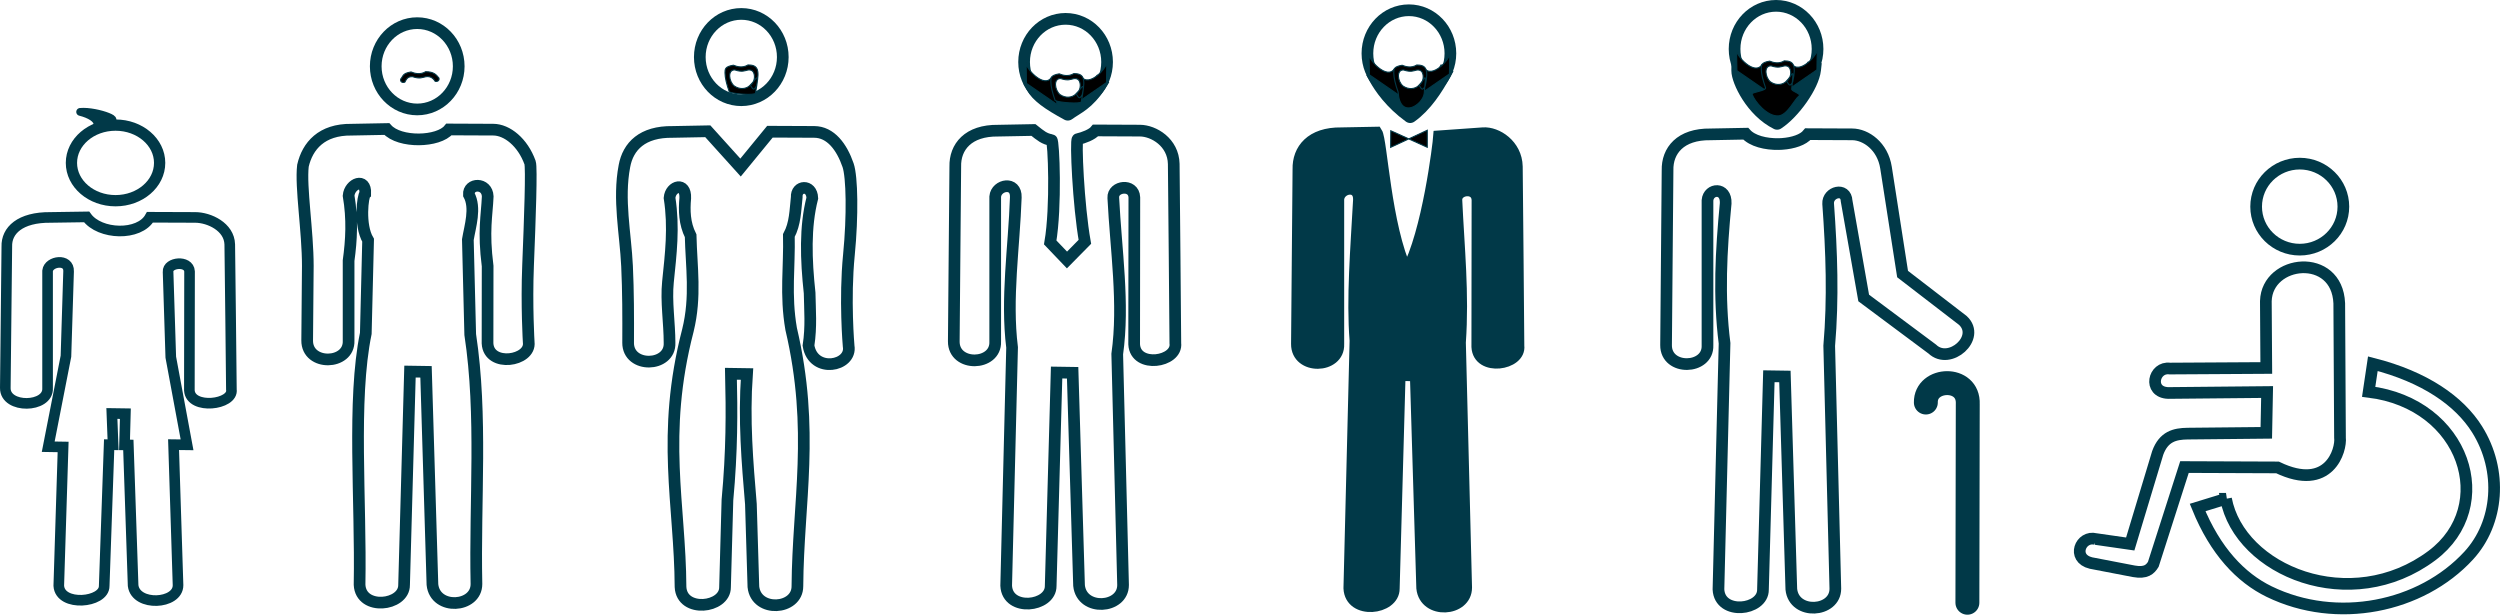 <?xml version="1.0" encoding="UTF-8" standalone="no"?>
<!-- Created with Inkscape (http://www.inkscape.org/) -->

<svg
   width="224.871mm"
   height="55.291mm"
   viewBox="0 0 224.871 55.291"
   version="1.1"
   id="svg1"
   xml:space="preserve"
   inkscape:version="1.4 (86a8ad7, 2024-10-11)"
   sodipodi:docname="drawing.svg"
   xmlns:inkscape="http://www.inkscape.org/namespaces/inkscape"
   xmlns:sodipodi="http://sodipodi.sourceforge.net/DTD/sodipodi-0.dtd"
   xmlns="http://www.w3.org/2000/svg"
   xmlns:svg="http://www.w3.org/2000/svg"><sodipodi:namedview
     id="namedview1"
     pagecolor="#ffffff"
     bordercolor="#000000"
     borderopacity="0.25"
     inkscape:showpageshadow="2"
     inkscape:pageopacity="0.0"
     inkscape:pagecheckerboard="0"
     inkscape:deskcolor="#d1d1d1"
     inkscape:document-units="mm"
     showgrid="false"
     inkscape:zoom="1"
     inkscape:cx="763.5"
     inkscape:cy="-167.5"
     inkscape:window-width="2560"
     inkscape:window-height="1017"
     inkscape:window-x="1912"
     inkscape:window-y="-8"
     inkscape:window-maximized="1"
     inkscape:current-layer="layer1"><inkscape:grid
       id="grid2"
       units="mm"
       originx="-242.376"
       originy="-289.835"
       spacingx="1"
       spacingy="1"
       empcolor="#0099e5"
       empopacity="0.302"
       color="#0099e5"
       opacity="0.149"
       empspacing="5"
       enabled="true"
       visible="false" /><inkscape:page
       x="0"
       y="0"
       width="224.871"
       height="55.291"
       id="page2"
       margin="0"
       bleed="0" /></sodipodi:namedview><defs
     id="defs1" /><g
     inkscape:label="Layer 1"
     inkscape:groupmode="layer"
     id="layer1"
     transform="translate(-242.376,-289.835)"><ellipse
       style="fill:none;stroke:#013948;stroke-width:1.051;stroke-linecap:square;stroke-linejoin:round;stroke-miterlimit:2;stroke-dasharray:none;stroke-opacity:1;paint-order:fill markers stroke"
       id="path1-1-7-3-87-3-20-3-10-8-0-0"
       cx="449.235"
       cy="308.422"
       rx="3.923"
       ry="3.869" /><path
       style="fill:none;fill-opacity:1;stroke:#013948;stroke-width:1.051;stroke-linecap:square;stroke-linejoin:miter;stroke-miterlimit:2;stroke-dasharray:none;stroke-opacity:1;paint-order:fill markers stroke"
       d="m 430.886,338.32 3.101,0.446 2.472,-8.194 c 0.54,-1.482 1.542,-1.716 2.68,-1.733 l 7.087,-0.072 0.072,-3.669 -8.903,0.086 c -1.837,-0.074 -1.315,-2.398 0.16,-2.198 l 8.67,-0.052 -0.039,-6.018 c 0.112,-3.746 6.404,-4.413 6.603,0.196 l 0.066,12.08 c 0.136,1.108 -0.953,4.936 -5.622,2.687 l -8.367,-0.033 -2.803,8.748 c -0.278,0.448 -0.645,0.826 -1.753,0.628 l -3.861,-0.744 c -1.771,-0.43 -0.934,-2.508 0.439,-2.158 z"
       id="path13-3-8-2-6-1"
       sodipodi:nodetypes="cccccccccccccccccc" /><path
       style="fill:none;fill-opacity:1;stroke:#013948;stroke-width:1.051;stroke-linecap:square;stroke-linejoin:miter;stroke-miterlimit:2;stroke-dasharray:none;stroke-opacity:1;paint-order:fill markers stroke"
       d="m 442.601,334.7 -2.554,0.784 c 1.595,3.921 3.876,6.318 6.439,7.566 6.086,2.962 13.656,1.424 17.946,-3.241 2.701,-2.937 3.086,-7.634 0.754,-11.354 -1.602,-2.555 -4.706,-4.72 -9.376,-5.906 l -0.376,2.527 c 8.697,1.07 11.609,10.298 5.702,14.724 -7.315,5.482 -17.311,1.38 -18.536,-5.1 z"
       id="path14-7-5-7-9-2"
       sodipodi:nodetypes="ccsssccsc" /><ellipse
       style="fill:none;stroke:#013948;stroke-width:1.051;stroke-linecap:square;stroke-miterlimit:2;stroke-dasharray:none;stroke-opacity:1;paint-order:fill markers stroke"
       id="path1-1-7-3-2-6-2-7-6"
       ry="3.881"
       rx="3.732"
       cy="295.798"
       cx="279.905" /><path
       style="fill:none;stroke:#013948;stroke-width:1.051;stroke-linecap:square;stroke-miterlimit:2;stroke-dasharray:none;stroke-opacity:1;paint-order:fill markers stroke"
       d="m 270.006,320.453 c -0.024,2.335 3.818,2.223 3.726,0.022 v -7.198 c 0.255,-1.838 0.359,-3.741 0,-5.843 0.095,-1.094 1.56,-1.676 1.501,-0.191 -0.229,0.185 -0.561,2.831 0.253,4.2 l -0.207,8.379 c -1.239,6.01 -0.42,15.021 -0.56,22.608 0.112,2.369 4.023,1.911 4.003,0.022 l 0.532,-19.195 1.442,0.022 0.577,19.139 c 0.247,2.347 3.97,2.091 3.959,-0.055 -0.16,-7.484 0.551,-15.113 -0.56,-22.439 l -0.213,-8.536 c 0.199,-1.206 0.744,-2.847 0.092,-4.045 -0.067,-1.066 1.641,-1.119 1.695,0.154 -0.074,1.745 -0.413,3.094 -0.008,6.274 l -0.009,6.945 c 0.107,2.203 3.926,1.61 3.704,-0.1 0,0 -0.203,-3.299 -0.058,-6.911 0.169,-4.211 0.335,-8.812 0.178,-9.245 -0.662,-1.833 -2.07,-2.958 -3.309,-2.963 l -3.985,-0.018 c -0.933,1.148 -4.435,1.249 -5.588,-0.04 l -3.172,0.061 c -2.7,-0.037 -3.965,1.468 -4.373,3.238 -0.223,1.919 0.438,5.874 0.438,9.022 z"
       id="path2-4-6-2-54-5-8-8-0"
       sodipodi:nodetypes="ccccccccccccccccccccssscccccc" /><path
       style="fill:#000000;fill-opacity:1;stroke:#013948;stroke-width:0.1;stroke-linecap:square;stroke-linejoin:miter;stroke-miterlimit:2;stroke-dasharray:none;stroke-opacity:1;paint-order:fill markers stroke"
       d="m 278.429,296.93 c 0.233,-0.241 0.115,-0.489 0.917,-0.623 0.327,0.136 0.839,0.273 1.321,-0.024 0.75,0.009 0.951,0.282 1.192,0.576 0.071,0.233 -0.172,0.345 -0.341,0.286 -0.23,-0.358 -0.507,-0.461 -0.851,-0.408 -0.306,0.062 -0.519,0.214 -1.192,-0.008 -0.468,-0.011 -0.544,0.253 -0.686,0.494 -0.224,0.087 -0.442,-0.037 -0.361,-0.294 z"
       id="path10-3-1-0-9-5"
       sodipodi:nodetypes="cccccccccc" /><ellipse
       style="fill:none;stroke:#013948;stroke-width:1.014;stroke-linecap:square;stroke-miterlimit:2;stroke-dasharray:none;stroke-opacity:1;paint-order:fill markers stroke"
       id="path1-1-7-3-41-4-7-2-4-4"
       cx="252.768"
       cy="304.488"
       rx="3.967"
       ry="3.4" /><path
       style="fill:none;stroke:#013948;stroke-width:0.955;stroke-linecap:square;stroke-miterlimit:2;stroke-dasharray:none;stroke-opacity:1;paint-order:fill markers stroke"
       d="m 242.854,324.732 c -0.025,1.89 3.896,1.8 3.802,0.018 v -10.555 c 0.097,-0.885 1.95,-1.149 1.89,0.054 l -0.238,7.627 -1.595,8.14 1.34,0.022 -0.39,12.484 c 0.114,1.918 4.105,1.547 4.085,0.018 l 0.444,-12.705 0.355,0.005 -0.107,-2.813 1.212,0.018 -0.075,2.807 0.343,0.006 0.43,12.656 c 0.252,1.9 4.052,1.692 4.04,-0.045 l -0.402,-12.639 1.213,0.015 -1.463,-7.883 -0.244,-7.678 c -0.069,-0.863 1.877,-1.066 1.932,-0.036 l -0.017,10.7 c 0.109,1.783 4.006,1.303 3.78,-0.081 0,0 -0.128,-12.34 -0.147,-13.05 -0.043,-1.577 -1.843,-2.421 -3.107,-2.425 l -4.067,-0.015 c -0.953,1.71 -4.526,1.596 -5.703,-0.033 l -3.237,0.049 c -2.761,-0.03 -3.984,1.189 -3.938,2.621 z"
       id="path2-4-6-2-20-1-7-3-1-6"
       sodipodi:nodetypes="ccccccccccccccccccccccccssccccc" /><path
       style="fill:none;stroke:#013948;stroke-width:0.7;stroke-linecap:square;stroke-linejoin:round;stroke-miterlimit:2;stroke-dasharray:none;stroke-opacity:1;paint-order:fill markers stroke"
       d="m 251.137,301.053 c 0.045,-0.528 -0.698,-0.937 -1.552,-1.153 1.549,-0.144 4.357,1.012 2.029,0.754"
       id="path6-2-6-8-5-7"
       sodipodi:nodetypes="ccc" /><ellipse
       style="fill:none;stroke:#013948;stroke-width:1.051;stroke-linecap:square;stroke-miterlimit:2;stroke-dasharray:none;stroke-opacity:1;paint-order:fill markers stroke"
       id="path1-1-7-3-8-6-4-4-6-9"
       cx="309.054"
       cy="294.969"
       rx="3.732"
       ry="3.881" /><path
       style="fill:none;stroke:#013948;stroke-width:1.051;stroke-linecap:square;stroke-miterlimit:2;stroke-dasharray:none;stroke-opacity:1;paint-order:fill markers stroke"
       d="m 298.875,320.651 c -0.024,2.335 3.818,2.223 3.726,0.022 0,-1.781 -0.321,-3.724 -0.143,-5.471 0.257,-2.527 0.559,-4.884 0.143,-7.569 0.095,-1.094 1.471,-1.466 1.413,0.02 -0.098,1.1 -0.077,2.275 0.484,3.391 0.064,2.791 0.502,5.47 -0.245,8.504 -2.449,9.45 -0.7,15.667 -0.665,23.081 0.112,2.369 4.023,1.911 4.003,0.022 l 0.217,-7.844 c 0.409,-4.392 0.399,-7.945 0.315,-11.351 l 1.442,0.022 c -0.291,4.146 0.036,7.92 0.353,11.701 l 0.224,7.438 c 0.247,2.347 3.97,2.091 3.959,-0.055 0.051,-7.547 1.584,-13.992 -0.564,-23.146 -0.533,-3.079 -0.136,-5.6 -0.204,-8.399 0.576,-1.064 0.576,-2.262 0.707,-3.44 -0.067,-1.066 1.349,-1.198 1.402,0.074 -0.665,2.59 -0.568,5.514 -0.242,8.538 0.025,1.541 0.163,3.014 -0.101,4.729 0.418,2.558 3.934,1.867 3.61,0.041 0,0 -0.37,-4.19 0.026,-8.206 0.346,-3.507 0.284,-7.01 -0.076,-8.057 -0.564,-1.639 -1.564,-2.99 -3.045,-2.996 l -3.985,-0.018 -2.642,3.224 -2.947,-3.265 -3.172,0.061 c -2.706,-0.037 -3.997,1.281 -4.327,3.074 -0.574,3.002 0.098,6.049 0.236,8.991 0.107,2.27 0.108,4.602 0.098,6.885 z"
       id="path2-4-6-2-5-1-5-3-66-3"
       sodipodi:nodetypes="ccscccccccccccccccccccssscccccscc" /><path
       style="fill:#000000;fill-opacity:1;stroke:#013948;stroke-width:0.1;stroke-linecap:square;stroke-linejoin:miter;stroke-miterlimit:2;stroke-dasharray:none;stroke-opacity:1;paint-order:fill markers stroke"
       d="m 307.589,296.379 c 0.017,-0.296 -0.051,-0.544 0.751,-0.679 0.327,0.136 0.839,0.273 1.321,-0.024 0.75,0.009 1.118,0.26 0.754,1.89 -0.324,0.629 -0.393,0.018 -0.563,-0.041 0.428,-0.315 0.452,-0.874 0.303,-1.171 -0.115,-0.229 -0.344,-0.247 -0.494,-0.224 -0.306,0.062 -0.519,0.214 -1.192,-0.008 -0.674,-0.018 -0.533,1.054 -0.049,1.448 0.538,0.369 1.102,0.24 1.377,-0.017 0.669,-0.624 0.915,-1.519 0.534,0.661 -0.038,0.219 -2.033,0.073 -2.354,-0.114 -0.233,-0.659 -0.385,-1.252 -0.389,-1.723 z"
       id="path10-1-6-5-8-6-4"
       sodipodi:nodetypes="cccccscccssccc" /><ellipse
       style="fill:none;stroke:#013948;stroke-width:1.051;stroke-linecap:square;stroke-miterlimit:2;stroke-dasharray:none;stroke-opacity:1;paint-order:fill markers stroke"
       id="path1-1-7-3-89-6-7-4-6-7"
       cx="338.224"
       cy="295.412"
       rx="3.732"
       ry="3.881" /><path
       style="fill:none;stroke:#013948;stroke-width:1.051;stroke-linecap:square;stroke-miterlimit:2;stroke-dasharray:none;stroke-opacity:1;paint-order:fill markers stroke"
       d="m 328.168,320.537 c -0.024,2.335 3.818,2.223 3.726,0.022 v -13.04 c 0.095,-1.094 1.91,-1.419 1.852,0.067 -0.154,4.504 -0.883,9.076 -0.334,13.502 l -0.531,21.428 c 0.112,2.369 4.023,1.911 4.003,0.022 l 0.532,-19.195 1.442,0.022 0.577,19.139 c 0.247,2.347 3.97,2.091 3.959,-0.055 l -0.524,-20.766 c 0.64,-4.547 -0.12,-9.349 -0.355,-14.055 -0.067,-1.066 1.84,-1.317 1.893,-0.044 l -0.016,13.219 c 0.107,2.203 3.926,1.61 3.704,-0.1 0,0 -0.125,-15.245 -0.144,-16.123 -0.042,-1.949 -1.805,-2.991 -3.045,-2.996 l -3.985,-0.018 c -0.312,0.384 -1.085,0.667 -1.615,0.788 -0.196,0.045 0.065,5.958 0.651,9.233 l -1.609,1.632 -1.507,-1.576 c 0.554,-3.202 0.313,-9.175 0.125,-9.206 -0.653,-0.107 -0.983,-0.393 -1.634,-0.911 l -3.172,0.061 c -2.706,-0.037 -3.903,1.468 -3.859,3.238 z"
       id="path2-4-6-2-2-3-9-3-7-8"
       sodipodi:nodetypes="ccccccccccccccccsscccccccccc" /><path
       style="fill:none;stroke:#013948;stroke-width:1.3;stroke-linecap:square;stroke-linejoin:round;stroke-miterlimit:2;stroke-dasharray:none;stroke-opacity:1;paint-order:fill markers stroke"
       d="m 335.303,297.611 c 0.435,0.795 1.378,1.472 3.12,2.418 0.827,-0.597 1.748,-0.901 2.833,-2.599"
       id="path7-5-7-0-14-8"
       sodipodi:nodetypes="ccc" /><path
       style="fill:#000000;fill-opacity:1;stroke:#013948;stroke-width:0.1;stroke-linecap:square;stroke-linejoin:miter;stroke-miterlimit:2;stroke-dasharray:none;stroke-opacity:1;paint-order:fill markers stroke"
       d="m 334.67,295.361 c -0.181,0.535 1.661,2.544 2.315,1.389 l 0.488,2.497 -2.77,-1.91 z"
       id="path11-18-5-8-06-1"
       sodipodi:nodetypes="ccccc" /><path
       style="fill:#000000;fill-opacity:1;stroke:#013948;stroke-width:0.1;stroke-linecap:square;stroke-linejoin:miter;stroke-miterlimit:2;stroke-dasharray:none;stroke-opacity:1;paint-order:fill markers stroke"
       d="m 341.938,295.286 c 0.181,0.535 -1.661,2.544 -2.315,1.389 0.27,0.896 -0.199,1.683 -0.488,2.497 l 2.77,-1.91 z"
       id="path11-1-6-4-0-1-6"
       sodipodi:nodetypes="ccccc" /><path
       style="fill:#000000;fill-opacity:1;stroke:#013948;stroke-width:0.1;stroke-linecap:square;stroke-linejoin:miter;stroke-miterlimit:2;stroke-dasharray:none;stroke-opacity:1;paint-order:fill markers stroke"
       d="m 336.897,297.157 c 0.017,-0.296 -0.051,-0.544 0.751,-0.679 0.327,0.136 0.839,0.273 1.321,-0.024 0.75,0.009 1.118,0.26 0.754,1.89 -0.324,0.629 -0.393,0.018 -0.563,-0.041 0.428,-0.315 0.452,-0.874 0.303,-1.171 -0.115,-0.229 -0.344,-0.247 -0.494,-0.224 -0.306,0.062 -0.519,0.214 -1.192,-0.008 -0.674,-0.018 -0.533,1.054 -0.049,1.448 0.538,0.369 1.102,0.24 1.377,-0.017 0.669,-0.624 0.915,-1.519 0.534,0.661 -0.038,0.219 -2.033,0.073 -2.354,-0.114 -0.233,-0.659 -0.385,-1.252 -0.389,-1.723 z"
       id="path10-1-4-2-0-5-2-3"
       sodipodi:nodetypes="cccccscccssccc" /><ellipse
       style="fill:none;stroke:#013948;stroke-width:1.051;stroke-linecap:square;stroke-miterlimit:2;stroke-dasharray:none;stroke-opacity:1;paint-order:fill markers stroke"
       id="path1-1-7-3-4-3-8-6-1-8"
       cx="369.105"
       cy="294.638"
       rx="3.732"
       ry="3.881" /><path
       style="fill:#013948;fill-opacity:1;stroke:#013948;stroke-width:1.051;stroke-linecap:square;stroke-miterlimit:2;stroke-dasharray:none;stroke-opacity:1;paint-order:fill markers stroke"
       d="m 359.031,320.77 c -0.024,2.335 3.818,2.223 3.726,0.022 v -13.04 c 0.095,-1.094 1.91,-1.419 1.852,0.067 -0.238,4.337 -0.615,8.889 -0.313,12.652 l -0.552,22.278 c 0.112,2.369 4.023,1.911 4.003,0.022 l 0.532,-19.195 1.442,0.022 0.577,19.139 c 0.247,2.347 3.97,2.091 3.959,-0.055 l -0.556,-22.036 c 0.309,-4.418 -0.124,-8.533 -0.323,-12.785 -0.067,-1.066 1.84,-1.317 1.893,-0.044 l -0.016,13.219 c 0.107,2.203 3.926,1.61 3.704,-0.1 0,0 -0.125,-15.245 -0.144,-16.123 -0.042,-1.949 -1.809,-3.084 -3.045,-2.996 l -3.952,0.28 c -0.043,0.622 -0.996,8.681 -2.909,12.157 -1.93,-4.125 -2.259,-11.797 -2.712,-12.495 l -3.172,0.061 c -2.706,-0.037 -3.903,1.468 -3.859,3.238 z"
       id="path2-4-6-2-3-5-3-8-49-7"
       sodipodi:nodetypes="ccccccccccccccccsscccccc" /><path
       style="fill:none;fill-opacity:1;stroke:#013948;stroke-width:1.3;stroke-linecap:square;stroke-linejoin:round;stroke-miterlimit:2;stroke-dasharray:none;stroke-opacity:1;paint-order:fill markers stroke"
       d="m 366.149,296.838 c 0.435,0.795 1.395,2.2 3.07,3.41 1.338,-0.944 2.308,-2.473 3.015,-3.756"
       id="path7-98-1-2-1-5-6"
       sodipodi:nodetypes="ccc" /><path
       style="fill:#000000;fill-opacity:1;stroke:#013948;stroke-width:0.1;stroke-linecap:square;stroke-linejoin:miter;stroke-miterlimit:2;stroke-dasharray:none;stroke-opacity:1;paint-order:fill markers stroke"
       d="m 365.516,294.588 c -0.181,0.535 1.661,2.544 2.315,1.389 l 0.488,2.497 -2.77,-1.91 z"
       id="path11-8-4-6-4-2-1"
       sodipodi:nodetypes="ccccc" /><path
       style="fill:#000000;fill-opacity:1;stroke:#013948;stroke-width:0.1;stroke-linecap:square;stroke-linejoin:miter;stroke-miterlimit:2;stroke-dasharray:none;stroke-opacity:1;paint-order:fill markers stroke"
       d="m 372.784,294.513 c 0.181,0.535 -1.661,2.544 -2.315,1.389 0.27,0.896 -0.199,1.683 -0.488,2.497 l 2.77,-1.91 z"
       id="path11-1-0-62-0-3-3-7"
       sodipodi:nodetypes="ccccc" /><path
       style="fill:#000000;fill-opacity:1;stroke:#013948;stroke-width:0.1;stroke-linecap:square;stroke-linejoin:miter;stroke-miterlimit:2;stroke-dasharray:none;stroke-opacity:1;paint-order:fill markers stroke"
       d="m 367.743,296.384 c 0.017,-0.296 -0.051,-0.544 0.751,-0.679 0.327,0.136 0.839,0.273 1.321,-0.024 0.75,0.009 1.118,0.26 0.754,1.89 -0.324,0.629 -0.393,0.018 -0.563,-0.041 0.428,-0.315 0.452,-0.874 0.303,-1.171 -0.115,-0.229 -0.344,-0.247 -0.494,-0.224 -0.306,0.062 -0.519,0.214 -1.192,-0.008 -0.674,-0.018 -0.533,1.054 -0.049,1.448 0.538,0.369 1.102,0.24 1.377,-0.017 0.669,-0.624 0.731,-1.544 0.534,0.661 -0.091,1.023 -2.189,2.448 -2.354,-0.114 -0.233,-0.659 -0.385,-1.252 -0.389,-1.723 z"
       id="path10-1-4-8-9-6-6-4-2"
       sodipodi:nodetypes="cccccscccssccc" /><path
       style="fill:#000000;fill-opacity:1;stroke:#013948;stroke-width:0.1;stroke-linecap:square;stroke-linejoin:miter;stroke-miterlimit:2;stroke-dasharray:none;stroke-opacity:1;paint-order:fill markers stroke"
       d="m 367.476,301.597 -0.014,1.489 3.295,-1.535 -0.002,1.53 z"
       id="path12-6-3-9-1-3"
       sodipodi:nodetypes="ccccc" /><ellipse
       style="fill:none;stroke:#013948;stroke-width:1.051;stroke-linecap:square;stroke-miterlimit:2;stroke-dasharray:none;stroke-opacity:1;paint-order:fill markers stroke"
       id="path1-1-7-3-3-5-0-4-5-7"
       cx="402.13"
       cy="294.241"
       rx="3.732"
       ry="3.881" /><path
       style="fill:none;stroke:#013948;stroke-width:1.051;stroke-linecap:square;stroke-miterlimit:2;stroke-dasharray:none;stroke-opacity:1;paint-order:fill markers stroke"
       d="m 392.236,320.872 c -0.024,2.335 3.818,2.223 3.726,0.022 v -13.04 c 0.095,-1.094 1.695,-1.221 1.637,0.265 -0.413,4.293 -0.634,8.39 -0.102,12.597 l -0.548,22.134 c 0.112,2.369 4.023,1.911 4.003,0.022 l 0.532,-19.195 1.442,0.022 0.577,19.139 c 0.247,2.347 3.97,2.091 3.959,-0.055 l -0.551,-21.84 c 0.366,-4.267 0.22,-8.429 -0.096,-12.782 -0.067,-1.066 1.608,-1.515 1.662,-0.243 l 1.535,8.719 6.166,4.594 c 1.564,1.502 4.412,-1.03 2.756,-2.571 l -5.424,-4.174 -1.49,-9.571 c -0.3,-1.926 -1.805,-2.991 -3.045,-2.996 l -3.985,-0.018 c -0.413,0.508 -1.328,0.811 -2.321,0.879 -0.099,0.007 -0.199,0.011 -0.299,0.013 -1.165,0.025 -2.377,-0.271 -2.969,-0.933 l -3.172,0.061 c -2.706,-0.037 -3.903,1.468 -3.859,3.238 z"
       id="path2-4-6-2-4-3-2-7-2-8"
       sodipodi:nodetypes="ccccccccccccccccccsscsscccc" /><path
       style="fill:none;stroke:#013948;stroke-width:2.151;stroke-linecap:round;stroke-linejoin:round;stroke-miterlimit:2;stroke-dasharray:none;stroke-opacity:1;paint-order:fill markers stroke"
       d="m 415.603,326.042 c -0.05,-2.267 3.878,-2.434 3.77,0.133 l -0.033,17.875"
       id="path1-18-2-2-3-3-5"
       sodipodi:nodetypes="ccc" /><path
       style="fill:none;fill-opacity:1;stroke:#013948;stroke-width:1.3;stroke-linecap:square;stroke-linejoin:round;stroke-miterlimit:2;stroke-dasharray:none;stroke-opacity:1;paint-order:fill markers stroke"
       d="m 398.759,296.185 c -0.005,0.895 1.263,3.576 3.467,4.667 1.423,-0.923 3.14,-3.328 3.296,-4.749"
       id="path7-98-3-1-1-3-1-8"
       sodipodi:nodetypes="ccc" /><path
       style="fill:#000000;fill-opacity:1;stroke:#013948;stroke-width:0.1;stroke-linecap:square;stroke-linejoin:miter;stroke-miterlimit:2;stroke-dasharray:none;stroke-opacity:1;paint-order:fill markers stroke"
       d="m 398.573,294.217 c -0.181,0.535 1.661,2.544 2.315,1.389 l 0.488,2.497 -2.77,-1.91 z"
       id="path11-8-8-5-1-9-6-5"
       sodipodi:nodetypes="ccccc" /><path
       style="fill:#000000;fill-opacity:1;stroke:#013948;stroke-width:0.1;stroke-linecap:square;stroke-linejoin:miter;stroke-miterlimit:2;stroke-dasharray:none;stroke-opacity:1;paint-order:fill markers stroke"
       d="m 405.841,294.142 c 0.181,0.535 -1.661,2.544 -2.315,1.389 0.27,0.896 -0.199,1.683 -0.488,2.497 l 2.77,-1.91 z"
       id="path11-1-0-3-0-1-2-88-8"
       sodipodi:nodetypes="ccccc" /><path
       style="fill:#000000;fill-opacity:1;stroke:#013948;stroke-width:0.1;stroke-linecap:square;stroke-linejoin:miter;stroke-miterlimit:2;stroke-dasharray:none;stroke-opacity:1;paint-order:fill markers stroke"
       d="m 400.8,296.013 c 0.017,-0.296 -0.051,-0.544 0.751,-0.679 0.327,0.136 0.839,0.273 1.321,-0.024 0.75,0.009 1.118,0.26 0.754,1.89 -0.324,0.629 -0.393,0.018 -0.563,-0.041 0.428,-0.315 0.452,-0.874 0.303,-1.171 -0.115,-0.229 -0.344,-0.247 -0.494,-0.224 -0.306,0.062 -0.519,0.214 -1.192,-0.008 -0.674,-0.018 -0.533,1.054 -0.049,1.448 0.538,0.369 1.102,0.24 1.377,-0.017 0.669,-0.624 0.731,-1.544 0.534,0.661 -0.019,0.21 0.915,0.428 0.651,0.622 -0.392,0.288 -1.038,1.728 -1.849,1.791 -1,0.079 -2.164,-1.307 -2.372,-1.954 -0.062,-0.194 1.234,-0.284 1.215,-0.573 -0.233,-0.659 -0.385,-1.252 -0.389,-1.723 z"
       id="path10-1-4-8-7-3-7-1-2-7"
       sodipodi:nodetypes="cccccscccsssssccc" /></g></svg>

